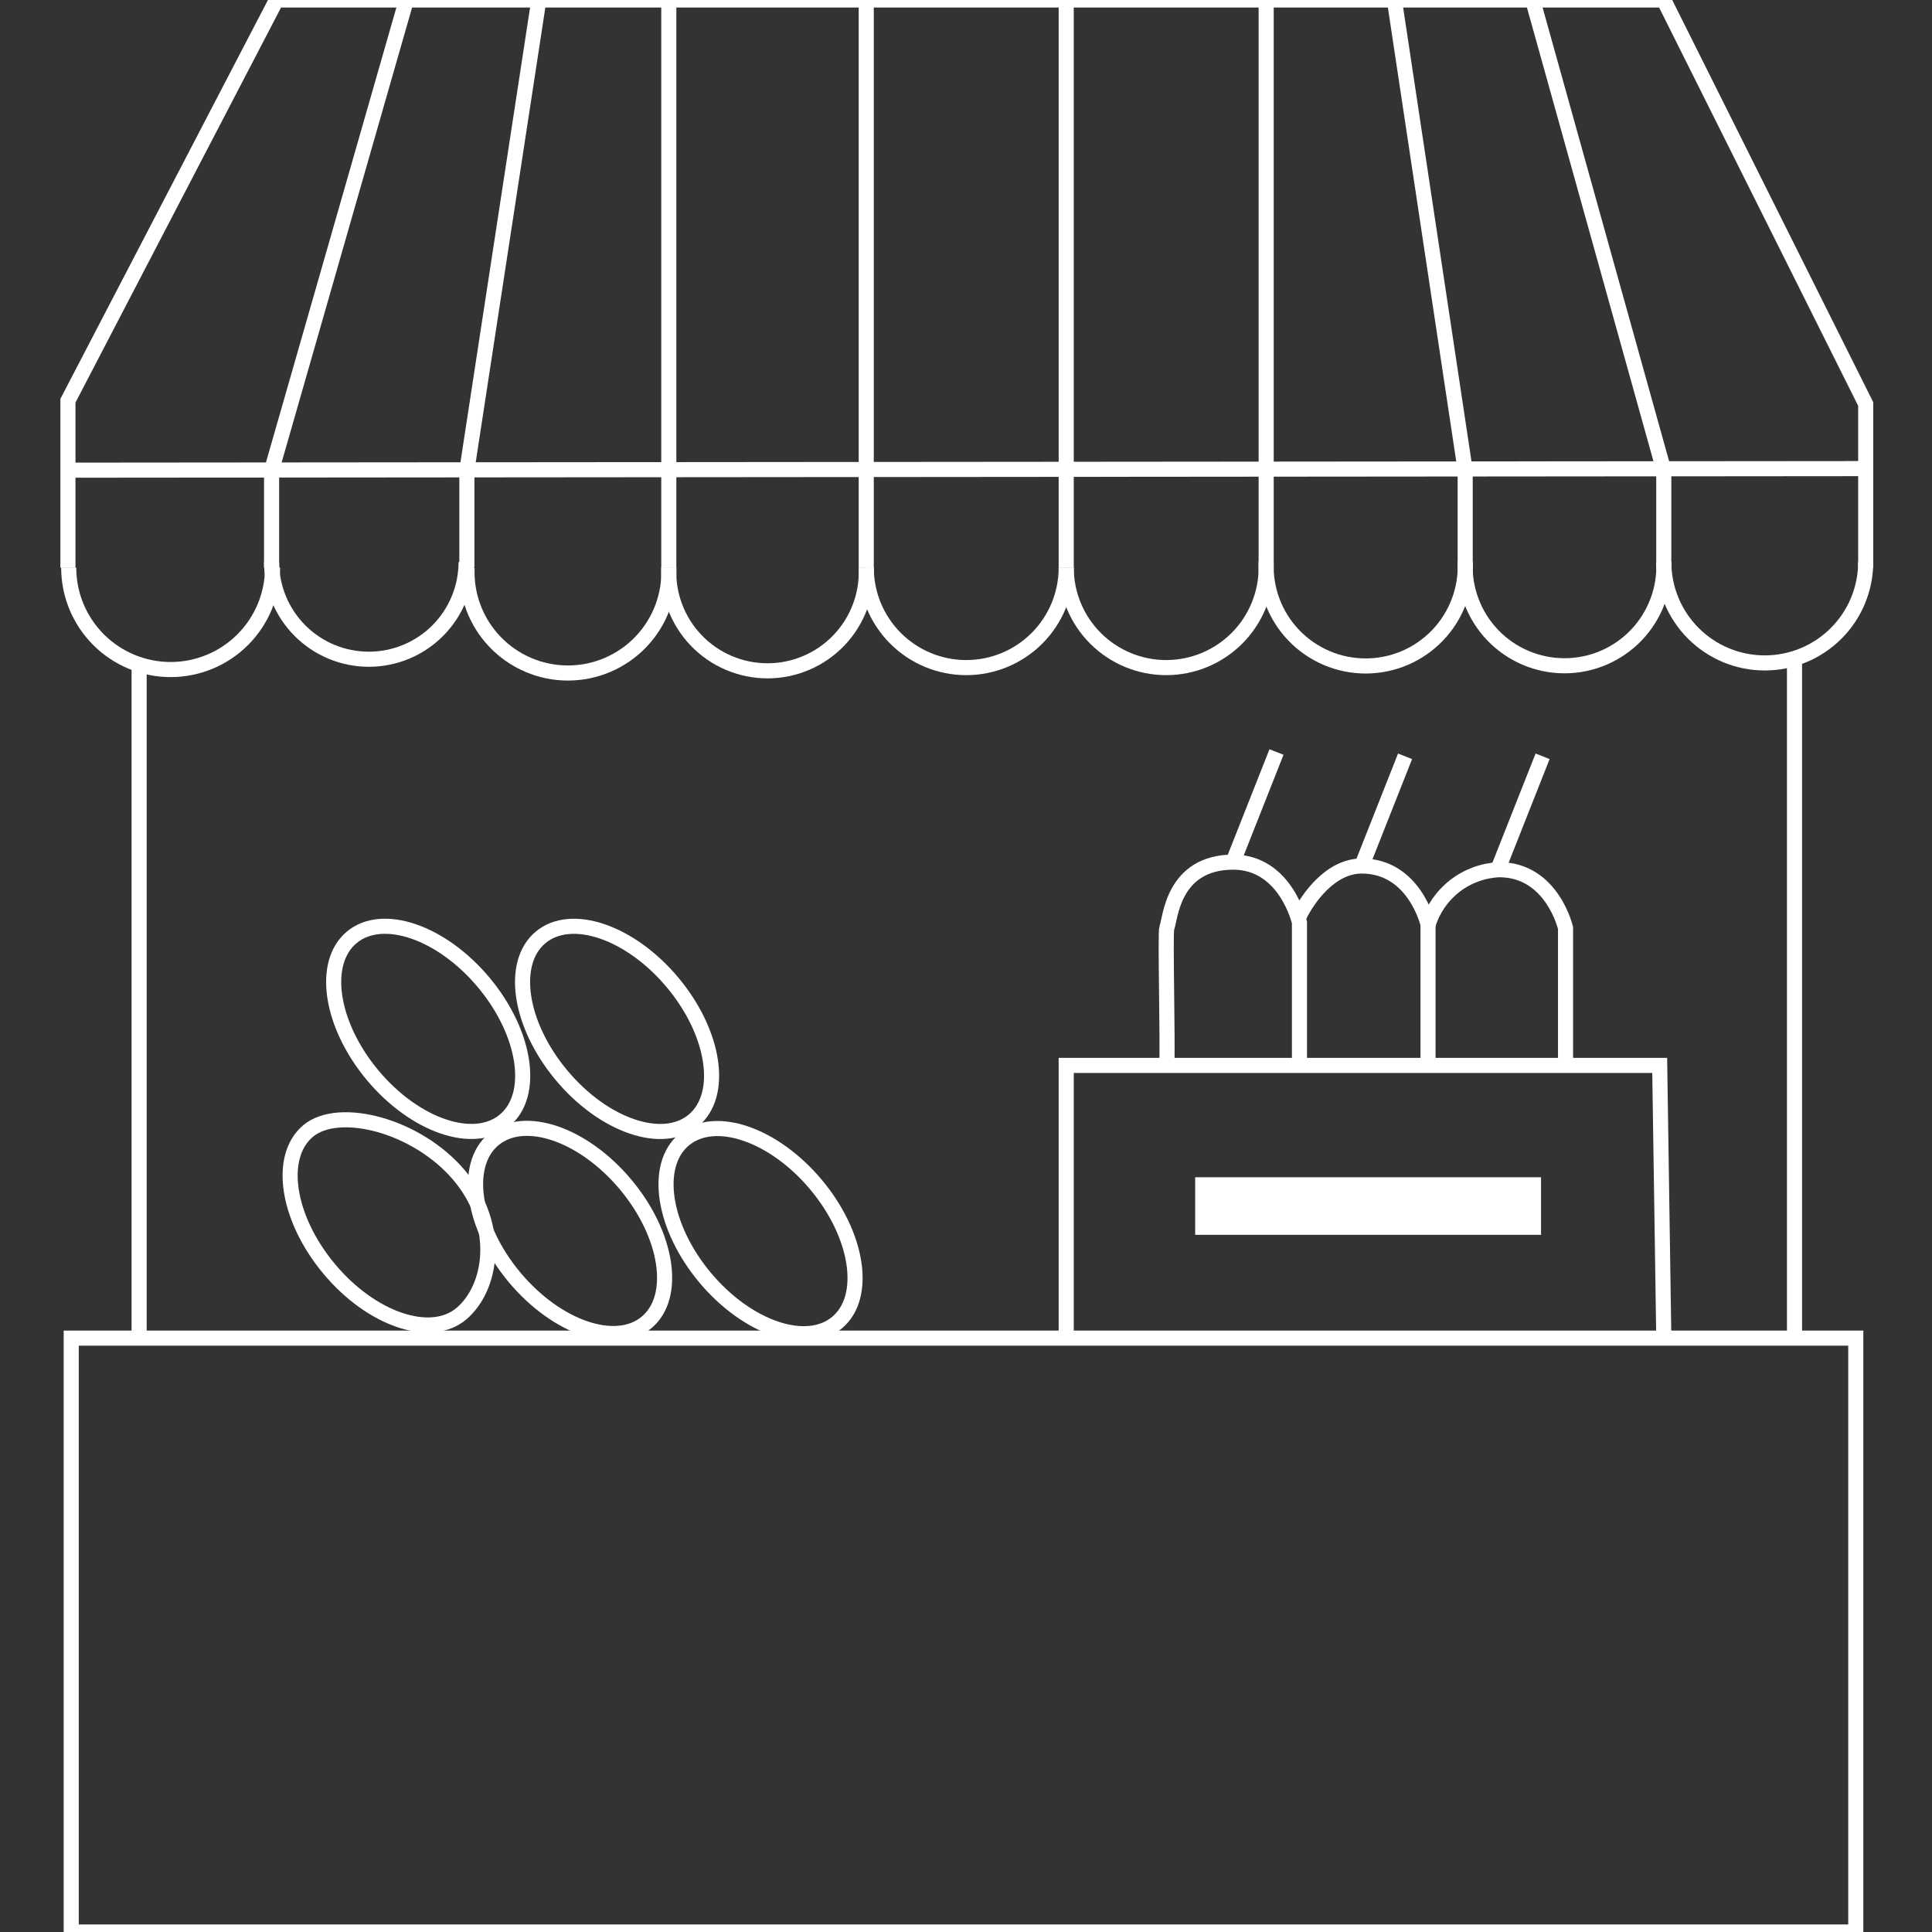 <svg width="256" height="256" viewBox="0 0 256 256" fill="none" xmlns="http://www.w3.org/2000/svg">
<rect x="0" y="0" width="256" height="256" fill="#333333" stroke="none"/>
<g clip-path="url(#clip0)">
<path d="M53.849 0L35.986 62.299V75.238" stroke="white" stroke-width="2" stroke-miterlimit="10"/>
<path d="M71.401 0L61.864 62.299V75.212" stroke="white" stroke-width="2" stroke-miterlimit="10"/>
<path d="M88.619 0V62.093V75.238" stroke="white" stroke-width="2" stroke-miterlimit="10"/>
<path d="M114.782 0V75.238" stroke="white" stroke-width="2" stroke-miterlimit="10"/>
<path d="M141.279 0V75.212" stroke="white" stroke-width="2" stroke-miterlimit="10"/>
<path d="M167.774 0V75.212" stroke="white" stroke-width="2" stroke-miterlimit="10"/>
<path d="M184.763 0L194.145 62.299V75.238" stroke="white" stroke-width="2" stroke-miterlimit="10"/>
<path d="M203.087 0L220.459 62.299V75.238" stroke="white" stroke-width="2" stroke-miterlimit="10"/>
<path d="M9.104 75.212C9.104 78.794 10.527 82.23 13.059 84.763C15.592 87.296 19.028 88.719 22.61 88.719C26.192 88.719 29.627 87.296 32.16 84.763C34.693 82.23 36.116 78.794 36.116 75.212" stroke="white" stroke-width="2" stroke-miterlimit="10"/>
<path d="M154.605 141.223C154.76 138.001 154.373 123.593 154.605 122.974C155.095 121.737 155.353 114.262 163.395 114.236C170.38 114.236 172.184 122.226 172.184 122.226V141.223" stroke="white" stroke-width="2" stroke-miterlimit="10"/>
<path d="M169.142 99.647L163.395 114.184" stroke="white" stroke-width="2" stroke-miterlimit="10"/>
<path d="M172.183 121.324C173.265 119.107 176.255 114.751 180.431 114.751C187.442 114.751 189.22 122.484 189.22 122.484V141.223" stroke="white" stroke-width="2" stroke-miterlimit="10"/>
<path d="M186.179 100.214L180.431 114.751" stroke="white" stroke-width="2" stroke-miterlimit="10"/>
<path d="M189.221 122.561C189.839 120.513 191.08 118.708 192.77 117.397C194.46 116.085 196.517 115.332 198.654 115.241C205.665 115.241 207.444 122.974 207.444 122.974V141.583" stroke="white" stroke-width="2" stroke-miterlimit="10"/>
<path d="M204.402 100.214L198.654 114.751" stroke="white" stroke-width="2" stroke-miterlimit="10"/>
<path d="M35.986 74.465C35.986 77.883 37.344 81.161 39.761 83.578C42.178 85.995 45.456 87.352 48.874 87.352C52.292 87.352 55.57 85.995 57.987 83.578C60.404 81.161 61.762 77.883 61.762 74.465" stroke="white" stroke-width="2" stroke-miterlimit="10"/>
<path d="M61.89 75.212C61.811 77.017 62.097 78.818 62.733 80.509C63.369 82.2 64.341 83.744 65.59 85.049C66.839 86.353 68.339 87.392 70 88.101C71.661 88.811 73.448 89.177 75.254 89.177C77.061 89.177 78.848 88.811 80.509 88.101C82.17 87.392 83.67 86.353 84.919 85.049C86.168 83.744 87.139 82.2 87.775 80.509C88.411 78.818 88.698 77.017 88.619 75.212" stroke="white" stroke-width="2" stroke-miterlimit="10"/>
<path d="M88.619 75.212C88.541 76.979 88.821 78.743 89.443 80.398C90.065 82.054 91.016 83.566 92.238 84.844C93.461 86.122 94.929 87.139 96.556 87.834C98.182 88.529 99.932 88.887 101.7 88.887C103.469 88.887 105.219 88.529 106.845 87.834C108.471 87.139 109.94 86.122 111.162 84.844C112.385 83.566 113.335 82.054 113.957 80.398C114.579 78.743 114.86 76.979 114.781 75.212" stroke="white" stroke-width="2" stroke-miterlimit="10"/>
<path d="M114.782 75.212C114.782 78.726 116.178 82.096 118.663 84.58C121.147 87.065 124.517 88.461 128.031 88.461C131.544 88.461 134.914 87.065 137.399 84.58C139.883 82.096 141.279 78.726 141.279 75.212" stroke="white" stroke-width="2" stroke-miterlimit="10"/>
<path d="M141.279 75.212C141.279 78.726 142.675 82.096 145.16 84.58C147.644 87.065 151.014 88.461 154.528 88.461C158.042 88.461 161.411 87.065 163.896 84.58C166.38 82.096 167.776 78.726 167.776 75.212" stroke="white" stroke-width="2" stroke-miterlimit="10"/>
<path d="M167.775 74.465C167.696 76.245 167.979 78.023 168.606 79.691C169.233 81.359 170.191 82.883 171.423 84.171C172.655 85.459 174.135 86.483 175.774 87.184C177.413 87.884 179.177 88.245 180.959 88.245C182.741 88.245 184.504 87.884 186.143 87.184C187.782 86.483 189.262 85.459 190.494 84.171C191.726 82.883 192.685 81.359 193.312 79.691C193.939 78.023 194.221 76.245 194.143 74.465" stroke="white" stroke-width="2" stroke-miterlimit="10"/>
<path d="M194.145 74.465C194.066 76.242 194.348 78.016 194.974 79.681C195.6 81.346 196.556 82.867 197.786 84.152C199.015 85.438 200.493 86.46 202.128 87.159C203.764 87.858 205.524 88.218 207.303 88.218C209.082 88.218 210.842 87.858 212.478 87.159C214.113 86.46 215.591 85.438 216.82 84.152C218.05 82.867 219.006 81.346 219.632 79.681C220.258 78.016 220.54 76.242 220.461 74.465" stroke="white" stroke-width="2" stroke-miterlimit="10"/>
<path d="M220.461 74.465C220.461 76.221 220.807 77.961 221.479 79.584C222.152 81.207 223.137 82.682 224.379 83.924C225.621 85.166 227.096 86.151 228.719 86.824C230.342 87.496 232.082 87.842 233.838 87.842C235.595 87.842 237.335 87.496 238.958 86.824C240.581 86.151 242.055 85.166 243.298 83.924C244.54 82.682 245.525 81.207 246.197 79.584C246.87 77.961 247.216 76.221 247.216 74.465" stroke="white" stroke-width="2" stroke-miterlimit="10"/>
<path d="M204.197 155.992H158.368V163.621H204.197V155.992Z" fill="white"/>
<path d="M245.9 177.308H9.438V256H245.9V177.308Z" stroke="white" stroke-width="2" stroke-miterlimit="10"/>
<path d="M141.279 177.231V141.171H219.92L220.461 177.231" stroke="white" stroke-width="2" stroke-miterlimit="10"/>
<path d="M18.435 87.971V177.308" stroke="white" stroke-width="2" stroke-miterlimit="10"/>
<path d="M237.781 87.971V178.133" stroke="white" stroke-width="2" stroke-miterlimit="10"/>
<path d="M66.872 148.45C70.935 145.054 69.69 136.873 64.093 130.179C58.495 123.484 50.664 120.811 46.602 124.208C42.539 127.604 43.784 135.785 49.381 142.48C54.979 149.174 62.81 151.847 66.872 148.45Z" stroke="white" stroke-width="2" stroke-miterlimit="10"/>
<path d="M91.9 148.454C95.962 145.058 94.718 136.877 89.12 130.183C83.523 123.488 75.692 120.815 71.629 124.212C67.567 127.608 68.811 135.789 74.409 142.484C80.006 149.178 87.837 151.851 91.9 148.454Z" stroke="white" stroke-width="2" stroke-miterlimit="10"/>
<path d="M110.911 175.253C114.974 171.856 113.729 163.675 108.132 156.981C102.535 150.286 94.704 147.613 90.641 151.01C86.579 154.407 87.823 162.587 93.42 169.282C99.018 175.976 106.849 178.65 110.911 175.253Z" stroke="white" stroke-width="2" stroke-miterlimit="10"/>
<path d="M85.675 175.226C89.737 171.83 88.493 163.649 82.896 156.955C77.298 150.26 69.467 147.587 65.405 150.984C61.342 154.38 62.587 162.561 68.184 169.256C73.781 175.95 81.612 178.623 85.675 175.226Z" stroke="white" stroke-width="2" stroke-miterlimit="10"/>
<path d="M61.118 174.086C65.165 170.684 66.505 162.513 60.912 155.811C55.319 149.11 44.905 146.455 40.833 149.857C36.76 153.26 38.023 161.43 43.617 168.132C49.21 174.834 57.045 177.488 61.118 174.086Z" stroke="white" stroke-width="2" stroke-miterlimit="10"/>
<path d="M9 75.238V62.299V53.097L36.631 0H220.46L247.215 53.535V62.093V75.212" stroke="white" stroke-width="2" stroke-miterlimit="10"/>
<path d="M9.104 62.299L247.241 62.093" stroke="white" stroke-width="2" stroke-miterlimit="10"/>
</g>
<defs>
<clipPath id="clip0">
<rect width="256" height="256" fill="white"/>
</clipPath>
</defs>
</svg>
